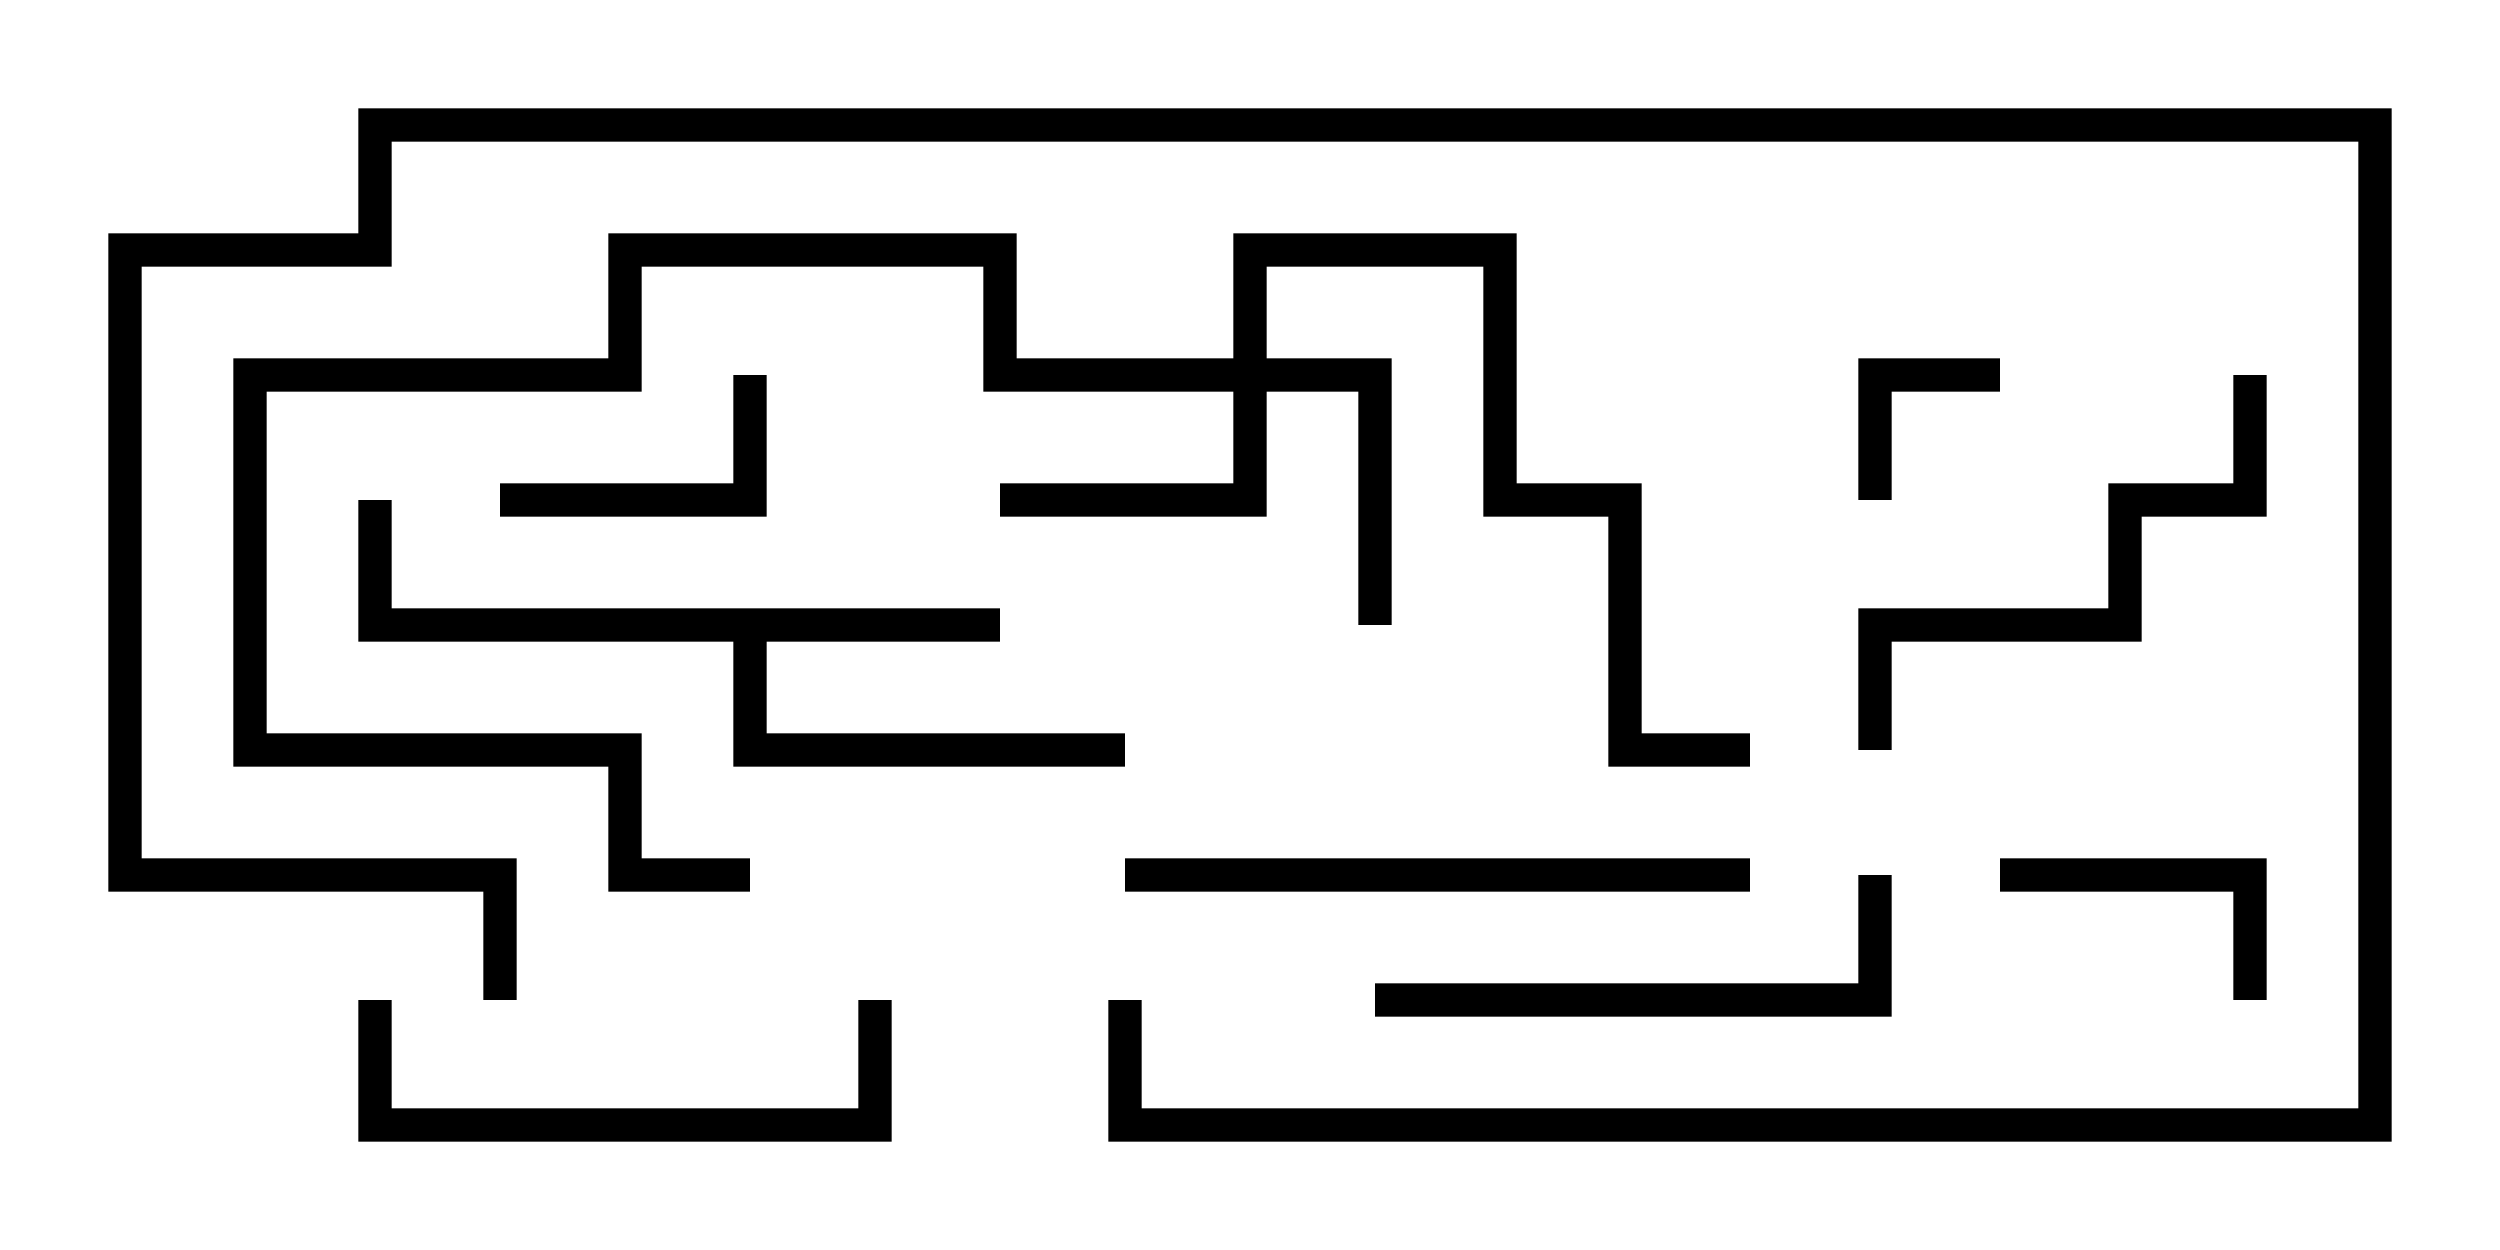 <svg version="1.1" width="30" height="15" xmlns="http://www.w3.org/2000/svg"><path d="M12,7.3L12,7.7L9.2,7.7L9.2,8.8L13.5,8.8L13.5,9.2L8.8,9.2L8.8,7.7L4.3,7.7L4.3,6L4.7,6L4.7,7.3z" stroke="none"/><path d="M14.8,4.3L14.8,2.8L18.2,2.8L18.2,5.8L19.7,5.8L19.7,8.8L21,8.8L21,9.2L19.3,9.2L19.3,6.2L17.8,6.2L17.8,3.2L15.2,3.2L15.2,4.3L16.7,4.3L16.7,7.5L16.3,7.5L16.3,4.7L15.2,4.7L15.2,6.2L12,6.2L12,5.8L14.8,5.8L14.8,4.7L11.8,4.7L11.8,3.2L7.7,3.2L7.7,4.7L3.2,4.7L3.2,8.8L7.7,8.8L7.7,10.3L9,10.3L9,10.7L7.3,10.7L7.3,9.2L2.8,9.2L2.8,4.3L7.3,4.3L7.3,2.8L12.2,2.8L12.2,4.3z" stroke="none"/><path d="M22.7,6L22.3,6L22.3,4.3L24,4.3L24,4.7L22.7,4.7z" stroke="none"/><path d="M8.8,4.5L9.2,4.5L9.2,6.2L6,6.2L6,5.8L8.8,5.8z" stroke="none"/><path d="M27.2,12L26.8,12L26.8,10.7L24,10.7L24,10.3L27.2,10.3z" stroke="none"/><path d="M4.3,12L4.7,12L4.7,13.3L10.3,13.3L10.3,12L10.7,12L10.7,13.7L4.3,13.7z" stroke="none"/><path d="M22.3,10.5L22.7,10.5L22.7,12.2L16.5,12.2L16.5,11.8L22.3,11.8z" stroke="none"/><path d="M26.8,4.5L27.2,4.5L27.2,6.2L25.7,6.2L25.7,7.7L22.7,7.7L22.7,9L22.3,9L22.3,7.3L25.3,7.3L25.3,5.8L26.8,5.8z" stroke="none"/><path d="M6.2,12L5.8,12L5.8,10.7L1.3,10.7L1.3,2.8L4.3,2.8L4.3,1.3L28.7,1.3L28.7,13.7L13.3,13.7L13.3,12L13.7,12L13.7,13.3L28.3,13.3L28.3,1.7L4.7,1.7L4.7,3.2L1.7,3.2L1.7,10.3L6.2,10.3z" stroke="none"/><path d="M21,10.3L21,10.7L13.5,10.7L13.5,10.3z" stroke="none"/></svg>